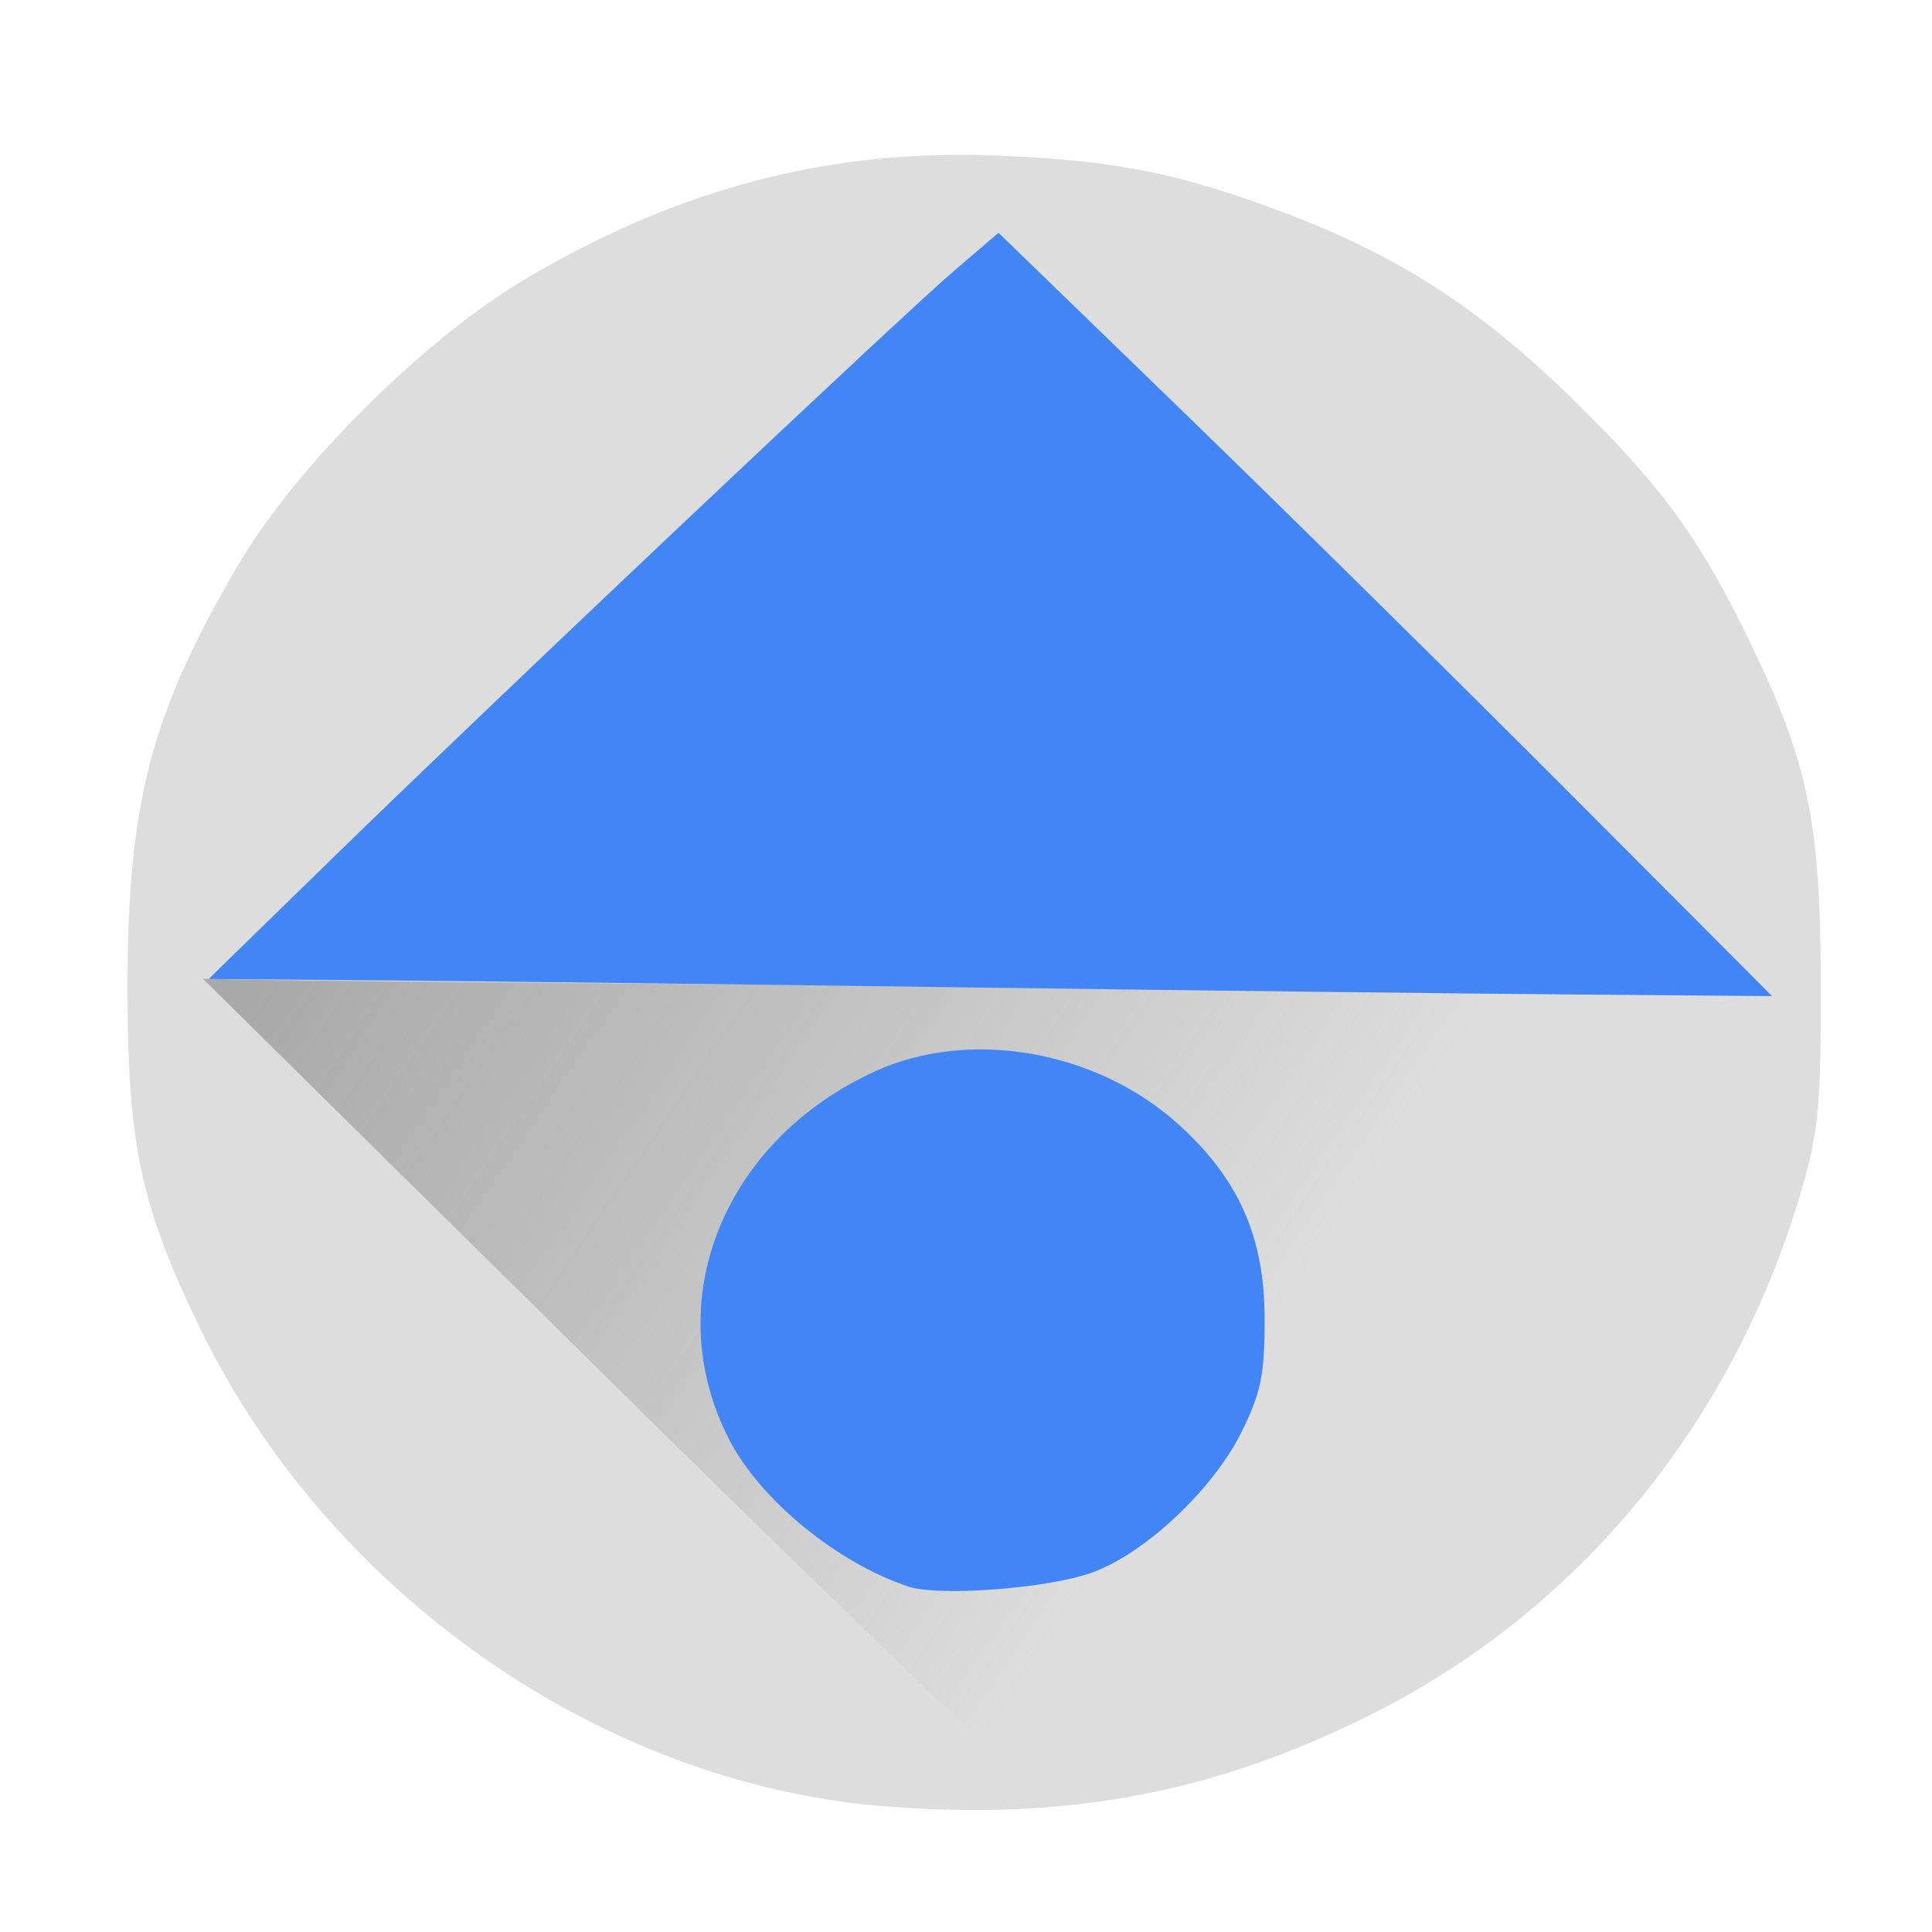 <svg xmlns="http://www.w3.org/2000/svg" xmlns:svg="http://www.w3.org/2000/svg" xmlns:xlink="http://www.w3.org/1999/xlink" id="svg3039" width="50" height="50" version="1.1" viewBox="0 0 50 50"><defs id="defs3043"><linearGradient id="linearGradient3108-6" x1="8.051" x2="28.602" y1="25.847" y2="36.653" gradientUnits="userSpaceOnUse" xlink:href="#linearGradient3102-7"/><linearGradient id="linearGradient3102-7"><stop style="stop-color:gray;stop-opacity:1" id="stop3104-5" offset="0"/><stop style="stop-color:gray;stop-opacity:0" id="stop3106-3" offset="1"/></linearGradient><linearGradient id="linearGradient3213-5" x1="6.568" x2="27.966" y1="57.203" y2="72.458" gradientTransform="matrix(1,0,0,1.045,0.038,-34.163)" gradientUnits="userSpaceOnUse" xlink:href="#linearGradient3207-6"/><linearGradient id="linearGradient3207-6"><stop style="stop-color:#a9a9a9;stop-opacity:1" id="stop3209-2" offset="0"/><stop style="stop-color:#a9a9a9;stop-opacity:0" id="stop3211-9" offset="1"/></linearGradient></defs><path style="fill:#ddd;fill-opacity:1;display:inline" id="path3205-1" d="M 22.877,46.745 C 15.566,46.165 8.52,41.245 5.187,34.394 3.649,31.232 3.307,29.649 3.301,25.673 3.294,20.794 3.885,18.513 6.167,14.615 7.66,12.064 11.008,8.739 13.645,7.19 c 3.979,-2.338 7.861,-3.345 12.199,-3.162 3.055,0.129 4.651,0.447 7.372,1.469 2.994,1.125 5.124,2.508 7.578,4.923 2.274,2.237 3.247,3.59 4.572,6.356 1.432,2.99 1.751,4.566 1.756,8.686 0.004,3.148 -0.057,3.815 -0.487,5.297 -1.741,6.002 -5.721,10.877 -11.089,13.581 -4.088,2.06 -7.902,2.784 -12.67,2.406 l 0,0 z"/><path style="fill:url(#linearGradient3213-5);fill-opacity:1;stroke:none;display:inline" id="path3063-3-2" d="m 27.979,25.55 c 9.666,0.077 17.627,0.19 17.69,0.252 0.162,0.158 -20.049,19.191 -20.338,19.152 -0.13,-0.018 -4.701,-4.44 -10.157,-9.826 l -9.92,-9.794 2.575,0.039 c 1.416,0.021 10.484,0.102 20.15,0.179 l 0,0 z"/><path style="fill:#4285f4;fill-opacity:1;display:inline" id="path3199-7" d="M 25.208,25.556 C 19.44,25.478 12.623,25.397 10.06,25.375 L 5.399,25.336 8.682,22.135 C 12.963,17.963 23.303,8.195 24.729,6.976 l 1.113,-0.951 4.82,4.672 c 2.651,2.57 7.155,7.015 10.009,9.877 l 5.189,5.205 -5.083,-0.041 C 37.983,25.716 30.976,25.634 25.208,25.556 z"/><path style="fill:#4285f4;fill-opacity:1;display:inline" id="path3201-0" d="m 23.513,41.061 c -1.857,-0.615 -3.852,-2.255 -4.653,-3.826 -1.808,-3.544 -0.153,-7.706 3.779,-9.506 2.443,-1.119 5.723,-0.552 7.845,1.356 1.574,1.415 2.245,2.93 2.245,5.063 0,1.427 -0.094,1.886 -0.592,2.9 -0.737,1.5 -2.525,3.177 -3.903,3.66 -1.159,0.406 -3.935,0.613 -4.722,0.353 z"/></svg>